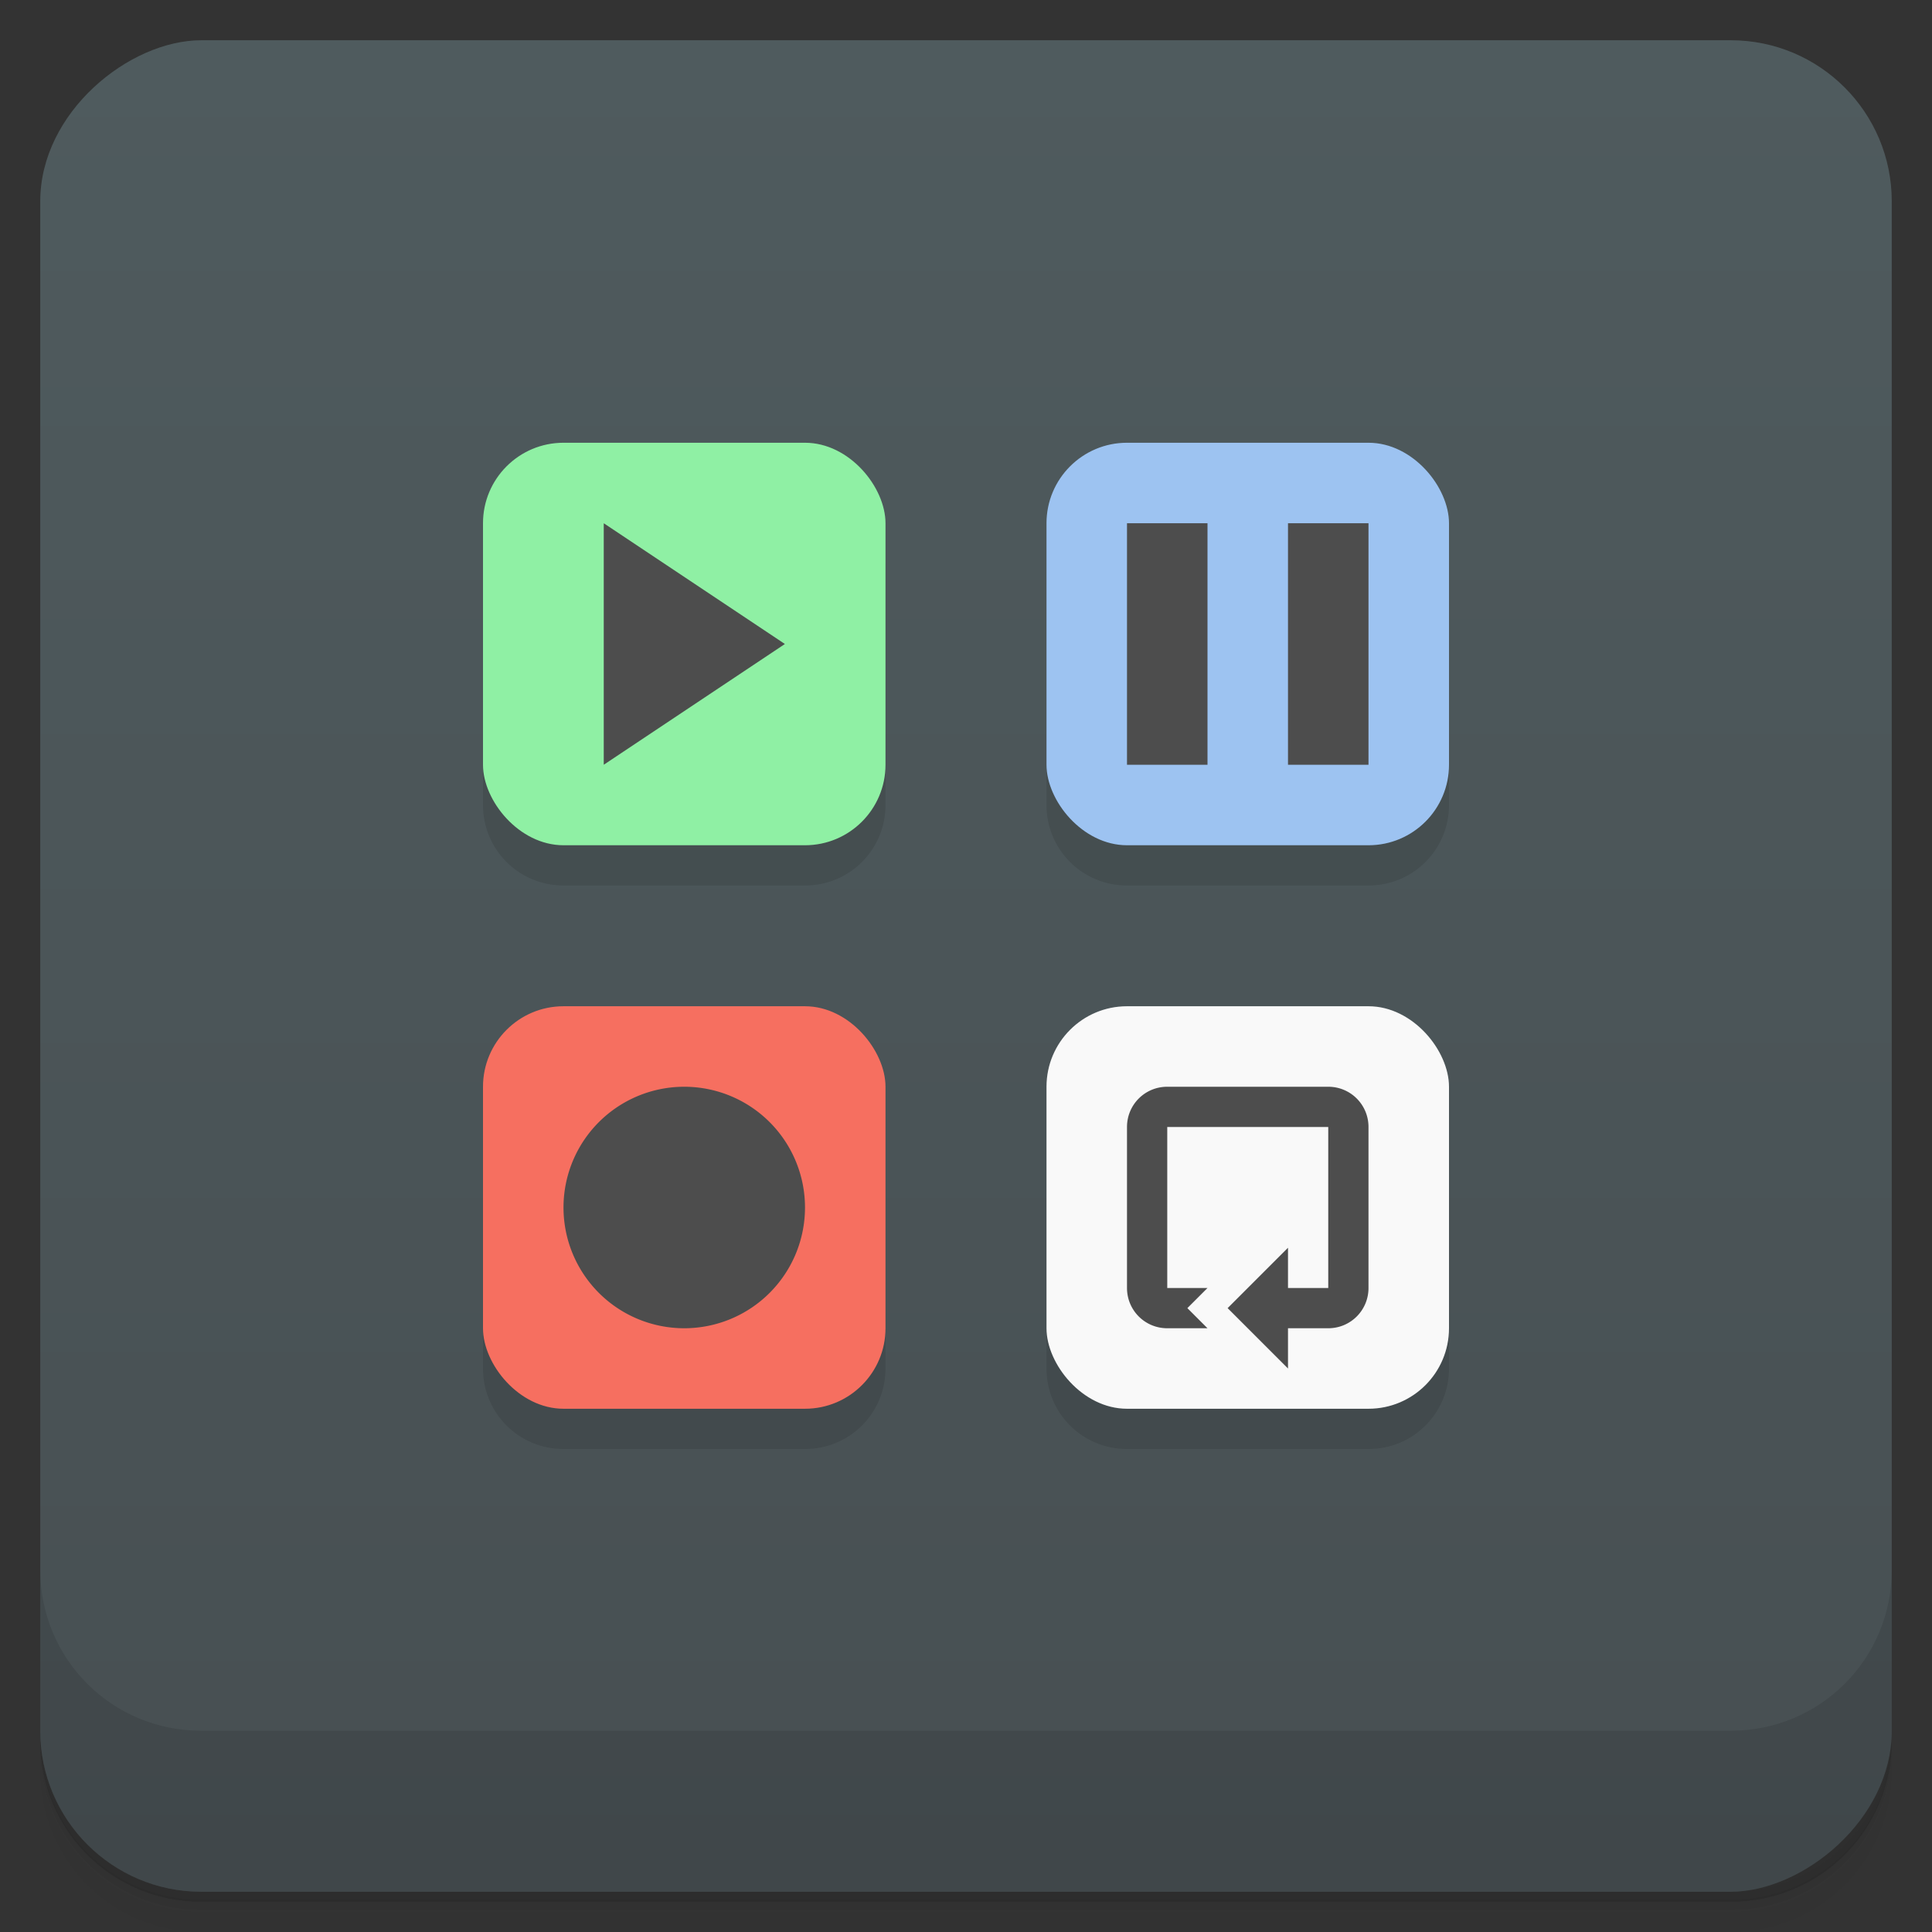 <svg version="1.1" viewBox="0 0 48 48" xmlns="http://www.w3.org/2000/svg">
 <rect x="0" y="0" width="48" height="48" fill="#333333" stroke="none"/>
 <defs>
  <linearGradient id="bg" x1="1" x2="47" gradientTransform="translate(-48)" gradientUnits="userSpaceOnUse">
   <stop style="stop-color:#474f52" offset="0"/>
   <stop style="stop-color:#4f5b5e" offset="1"/>
  </linearGradient>
 </defs>
 <path d="m1 43v0.25c0 2.22 1.78 4 4 4h38c2.22 0 4-1.78 4-4v-0.25c0 2.22-1.78 4-4 4h-38c-2.22 0-4-1.78-4-4zm0 0.5v0.5c0 2.22 1.78 4 4 4h38c2.22 0 4-1.78 4-4v-0.5c0 2.22-1.78 4-4 4h-38c-2.22 0-4-1.78-4-4z" style="opacity:.02"/>
 <path d="m1 43.2v0.25c0 2.22 1.78 4 4 4h38c2.22 0 4-1.78 4-4v-0.25c0 2.22-1.78 4-4 4h-38c-2.22 0-4-1.78-4-4z" style="opacity:.05"/>
 <path d="m1 43v0.25c0 2.22 1.78 4 4 4h38c2.22 0 4-1.78 4-4v-0.25c0 2.22-1.78 4-4 4h-38c-2.22 0-4-1.78-4-4z" style="opacity:.1"/>
 <rect transform="rotate(-90)" x="-47" y="1" width="46" height="46" rx="4" style="fill:url(#bg)"/>
 <path d="m1 39v4c0 2.22 1.78 4 4 4h38c2.22 0 4-1.78 4-4v-4c0 2.22-1.78 4-4 4h-38c-2.22 0-4-1.78-4-4z" style="opacity:.1"/>
 <path d="m12 14v6c0 1.11 0.892 2 2 2h6c1.11 0 2-0.892 2-2v-6zm14 0v6c0 1.11 0.892 2 2 2h6c1.11 0 2-0.892 2-2v-6zm-14 14v6c0 1.11 0.892 2 2 2h6c1.11 0 2-0.892 2-2v-6zm14 0v6c0 1.11 0.892 2 2 2h6c1.11 0 2-0.892 2-2v-6z" style="opacity:.1"/>
 <rect x="12" y="11" width="10" height="10" ry="2" style="fill:#8ff0a4"/>
 <rect x="26" y="11" width="10" height="10" ry="2" style="fill:#9dc3f1"/>
 <rect x="12" y="25" width="10" height="10" ry="2" style="fill:#f66f60"/>
 <rect x="26" y="25" width="10" height="10" ry="2" style="fill:#f9f9f9"/>
 <path d="m15 13v6l4.5-3zm13 0v6h2v-6zm4 0v6h2v-6zm-15 14a3 3 0 0 0-3 3 3 3 0 0 0 3 3 3 3 0 0 0 3-3 3 3 0 0 0-3-3zm12 0c-0.554 0-1 0.446-1 1v4c0 0.554 0.446 1 1 1h1l-0.5-0.5 0.5-0.5h-1v-4h4v4h-1v-1l-1.5 1.5 1.5 1.5v-1h1c0.554 0 1-0.446 1-1v-4c0-0.554-0.446-1-1-1z" style="fill:#4d4d4d"/>
</svg>
